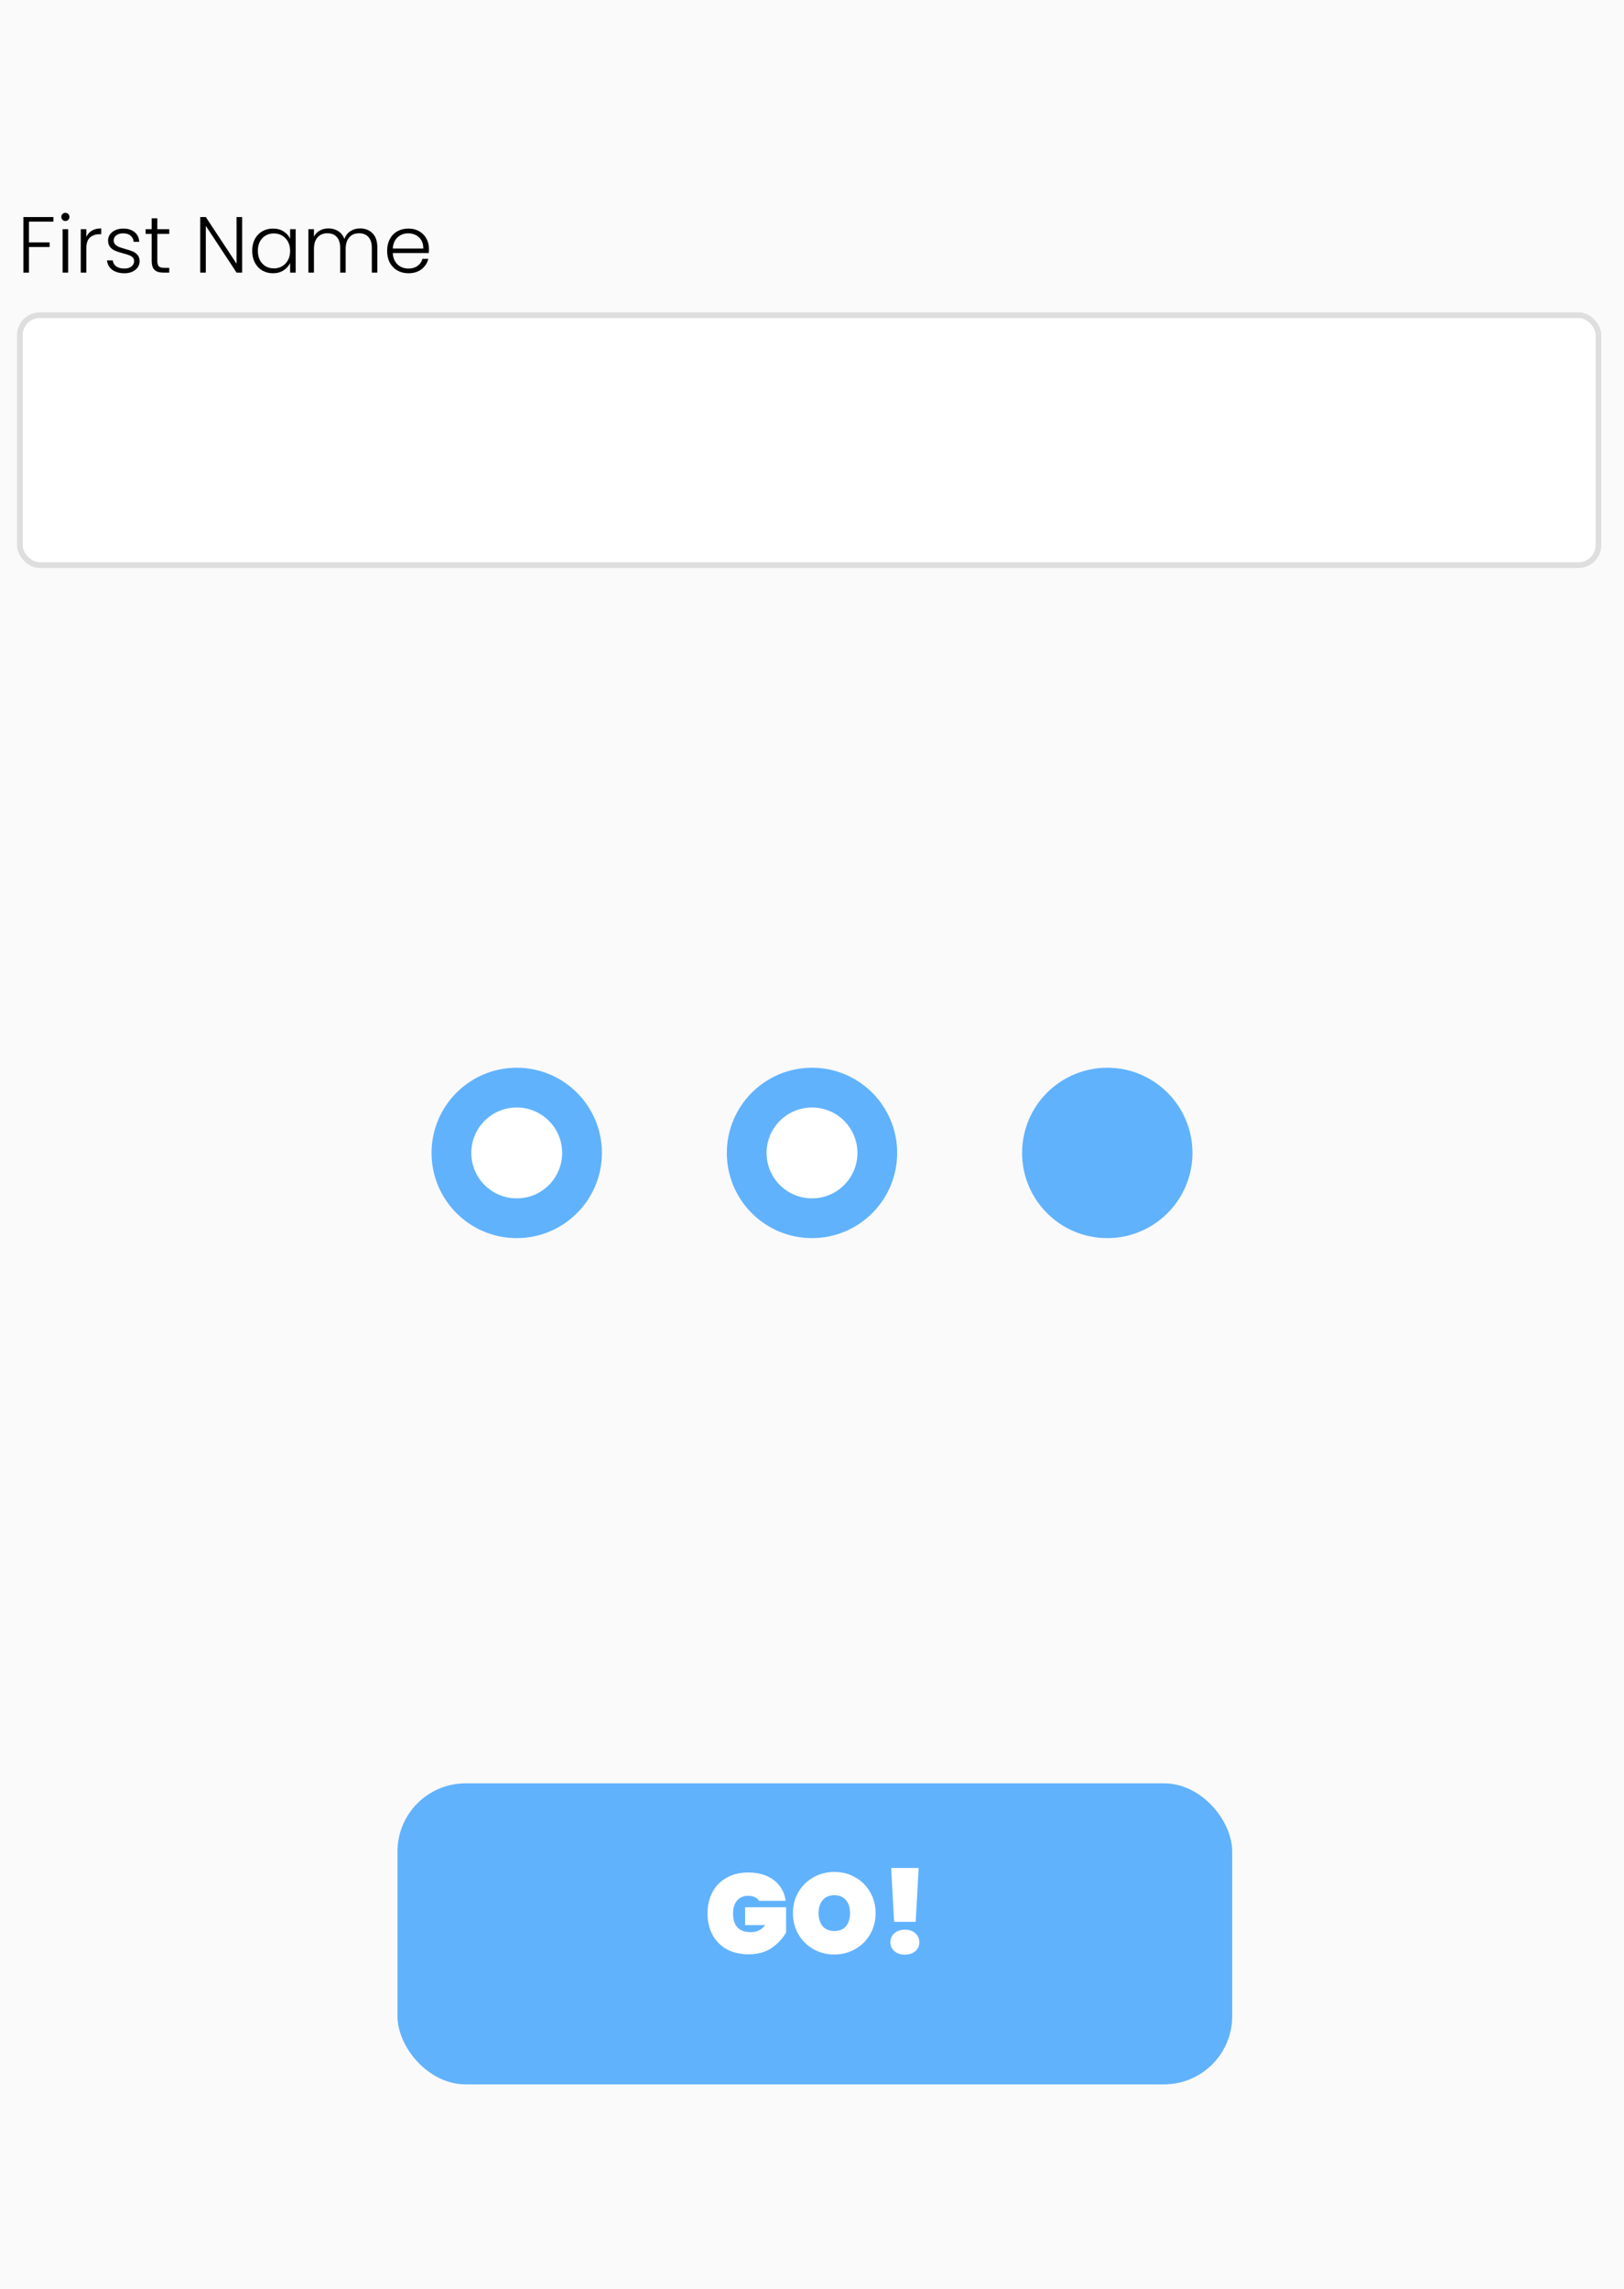 <svg width="286" height="403" viewBox="0 0 286 403" fill="none" xmlns="http://www.w3.org/2000/svg">
<rect width="286" height="403" fill="#FAFAFA"/>
<rect x="3.5" y="55.5" width="278" height="44" rx="3.5" fill="white" stroke="#DEDEDE"/>
<path d="M9.412 38.214V39.026H5.1V42.68H8.74V43.492H5.1V48H4.12V38.214H9.412ZM11.514 38.914C11.318 38.914 11.15 38.844 11.01 38.704C10.87 38.564 10.8 38.391 10.8 38.186C10.8 37.981 10.87 37.813 11.01 37.682C11.15 37.542 11.318 37.472 11.514 37.472C11.71 37.472 11.878 37.542 12.018 37.682C12.158 37.813 12.228 37.981 12.228 38.186C12.228 38.391 12.158 38.564 12.018 38.704C11.878 38.844 11.71 38.914 11.514 38.914ZM12.004 40.356V48H11.024V40.356H12.004ZM15.204 41.714C15.418 41.238 15.745 40.869 16.183 40.608C16.631 40.347 17.177 40.216 17.822 40.216V41.238H17.555C16.846 41.238 16.277 41.429 15.848 41.812C15.418 42.195 15.204 42.834 15.204 43.73V48H14.223V40.356H15.204V41.714ZM21.928 48.112C21.05 48.112 20.332 47.911 19.772 47.51C19.221 47.099 18.913 46.544 18.848 45.844H19.856C19.902 46.273 20.103 46.623 20.458 46.894C20.822 47.155 21.307 47.286 21.914 47.286C22.446 47.286 22.861 47.16 23.16 46.908C23.468 46.656 23.622 46.343 23.622 45.97C23.622 45.709 23.538 45.494 23.37 45.326C23.202 45.158 22.987 45.027 22.726 44.934C22.474 44.831 22.128 44.724 21.69 44.612C21.12 44.463 20.658 44.313 20.304 44.164C19.949 44.015 19.646 43.795 19.394 43.506C19.151 43.207 19.03 42.811 19.03 42.316C19.03 41.943 19.142 41.597 19.366 41.28C19.59 40.963 19.907 40.711 20.318 40.524C20.728 40.337 21.195 40.244 21.718 40.244C22.539 40.244 23.202 40.454 23.706 40.874C24.21 41.285 24.48 41.854 24.518 42.582H23.538C23.51 42.134 23.332 41.775 23.006 41.504C22.688 41.224 22.25 41.084 21.69 41.084C21.195 41.084 20.794 41.201 20.486 41.434C20.178 41.667 20.024 41.957 20.024 42.302C20.024 42.601 20.112 42.848 20.29 43.044C20.476 43.231 20.705 43.38 20.976 43.492C21.246 43.595 21.61 43.711 22.068 43.842C22.618 43.991 23.057 44.136 23.384 44.276C23.71 44.416 23.99 44.621 24.224 44.892C24.457 45.163 24.578 45.522 24.588 45.97C24.588 46.381 24.476 46.749 24.252 47.076C24.028 47.393 23.715 47.645 23.314 47.832C22.912 48.019 22.45 48.112 21.928 48.112ZM27.706 41.182V45.928C27.706 46.395 27.795 46.717 27.973 46.894C28.15 47.071 28.462 47.16 28.91 47.16H29.806V48H28.756C28.066 48 27.552 47.841 27.216 47.524C26.881 47.197 26.712 46.665 26.712 45.928V41.182H25.648V40.356H26.712V38.438H27.706V40.356H29.806V41.182H27.706ZM42.642 48H41.663L36.245 39.768V48H35.264V38.214H36.245L41.663 46.432V38.214H42.642V48ZM44.414 44.164C44.414 43.38 44.568 42.694 44.876 42.106C45.194 41.509 45.627 41.051 46.178 40.734C46.738 40.407 47.368 40.244 48.068 40.244C48.796 40.244 49.422 40.412 49.944 40.748C50.476 41.084 50.859 41.513 51.092 42.036V40.356H52.072V48H51.092V46.306C50.849 46.829 50.462 47.263 49.93 47.608C49.407 47.944 48.782 48.112 48.054 48.112C47.364 48.112 46.738 47.949 46.178 47.622C45.627 47.295 45.194 46.833 44.876 46.236C44.568 45.639 44.414 44.948 44.414 44.164ZM51.092 44.178C51.092 43.562 50.966 43.021 50.714 42.554C50.462 42.087 50.117 41.728 49.678 41.476C49.249 41.224 48.773 41.098 48.25 41.098C47.709 41.098 47.224 41.219 46.794 41.462C46.365 41.705 46.024 42.059 45.772 42.526C45.529 42.983 45.408 43.529 45.408 44.164C45.408 44.789 45.529 45.34 45.772 45.816C46.024 46.283 46.365 46.642 46.794 46.894C47.224 47.137 47.709 47.258 48.25 47.258C48.773 47.258 49.249 47.132 49.678 46.88C50.117 46.628 50.462 46.269 50.714 45.802C50.966 45.335 51.092 44.794 51.092 44.178ZM63.41 40.216C64.305 40.216 65.034 40.501 65.594 41.07C66.163 41.63 66.448 42.447 66.448 43.52V48H65.481V43.632C65.481 42.801 65.281 42.167 64.879 41.728C64.478 41.289 63.932 41.07 63.242 41.07C62.523 41.07 61.949 41.308 61.52 41.784C61.09 42.26 60.876 42.951 60.876 43.856V48H59.91V43.632C59.91 42.801 59.709 42.167 59.307 41.728C58.906 41.289 58.355 41.07 57.656 41.07C56.937 41.07 56.363 41.308 55.934 41.784C55.504 42.26 55.289 42.951 55.289 43.856V48H54.309V40.356H55.289V41.672C55.532 41.196 55.877 40.837 56.325 40.594C56.773 40.342 57.273 40.216 57.824 40.216C58.486 40.216 59.065 40.375 59.559 40.692C60.063 41.009 60.428 41.476 60.651 42.092C60.857 41.485 61.207 41.023 61.702 40.706C62.206 40.379 62.775 40.216 63.41 40.216ZM75.54 43.786C75.54 44.122 75.531 44.379 75.512 44.556H69.17C69.198 45.135 69.338 45.629 69.59 46.04C69.842 46.451 70.173 46.763 70.584 46.978C70.995 47.183 71.443 47.286 71.928 47.286C72.563 47.286 73.095 47.132 73.524 46.824C73.963 46.516 74.252 46.101 74.392 45.578H75.428C75.241 46.325 74.84 46.936 74.224 47.412C73.617 47.879 72.852 48.112 71.928 48.112C71.209 48.112 70.565 47.953 69.996 47.636C69.427 47.309 68.979 46.852 68.652 46.264C68.335 45.667 68.176 44.971 68.176 44.178C68.176 43.385 68.335 42.689 68.652 42.092C68.969 41.495 69.413 41.037 69.982 40.72C70.551 40.403 71.2 40.244 71.928 40.244C72.656 40.244 73.291 40.403 73.832 40.72C74.383 41.037 74.803 41.467 75.092 42.008C75.391 42.54 75.54 43.133 75.54 43.786ZM74.546 43.758C74.555 43.189 74.439 42.703 74.196 42.302C73.963 41.901 73.641 41.597 73.23 41.392C72.819 41.187 72.371 41.084 71.886 41.084C71.158 41.084 70.537 41.317 70.024 41.784C69.511 42.251 69.226 42.909 69.17 43.758H74.546Z" fill="black"/>
<g filter="url(#filter0_d)">
<rect x="70" y="310" width="147" height="53" rx="12" fill="#61B2FD"/>
</g>
<path d="M133.68 334.68C133.507 334.4 133.26 334.187 132.94 334.04C132.62 333.88 132.233 333.8 131.78 333.8C130.927 333.8 130.267 334.08 129.8 334.64C129.333 335.187 129.1 335.94 129.1 336.9C129.1 338.007 129.36 338.833 129.88 339.38C130.4 339.927 131.2 340.2 132.28 340.2C133.307 340.2 134.133 339.787 134.76 338.96H131.22V335.82H138.44V340.26C137.827 341.313 136.98 342.22 135.9 342.98C134.82 343.727 133.453 344.1 131.8 344.1C130.333 344.1 129.053 343.8 127.96 343.2C126.88 342.587 126.047 341.733 125.46 340.64C124.887 339.547 124.6 338.3 124.6 336.9C124.6 335.5 124.887 334.253 125.46 333.16C126.047 332.067 126.88 331.22 127.96 330.62C129.04 330.007 130.307 329.7 131.76 329.7C133.613 329.7 135.12 330.147 136.28 331.04C137.453 331.933 138.147 333.147 138.36 334.68H133.68ZM146.939 344.14C145.606 344.14 144.379 343.827 143.259 343.2C142.152 342.573 141.272 341.707 140.619 340.6C139.966 339.493 139.639 338.247 139.639 336.86C139.639 335.473 139.966 334.227 140.619 333.12C141.272 332.013 142.152 331.153 143.259 330.54C144.379 329.913 145.606 329.6 146.939 329.6C148.272 329.6 149.492 329.913 150.599 330.54C151.706 331.153 152.579 332.013 153.219 333.12C153.872 334.227 154.199 335.473 154.199 336.86C154.199 338.247 153.872 339.493 153.219 340.6C152.579 341.707 151.699 342.573 150.579 343.2C149.472 343.827 148.259 344.14 146.939 344.14ZM146.939 340C147.819 340 148.499 339.72 148.979 339.16C149.459 338.587 149.699 337.82 149.699 336.86C149.699 335.887 149.459 335.12 148.979 334.56C148.499 333.987 147.819 333.7 146.939 333.7C146.046 333.7 145.359 333.987 144.879 334.56C144.399 335.12 144.159 335.887 144.159 336.86C144.159 337.82 144.399 338.587 144.879 339.16C145.359 339.72 146.046 340 146.939 340ZM161.781 328.9L161.261 338.38H157.461L156.941 328.9H161.781ZM159.361 344.16C158.587 344.16 157.967 343.953 157.501 343.54C157.034 343.127 156.801 342.607 156.801 341.98C156.801 341.34 157.034 340.813 157.501 340.4C157.967 339.973 158.587 339.76 159.361 339.76C160.121 339.76 160.734 339.973 161.201 340.4C161.667 340.813 161.901 341.34 161.901 341.98C161.901 342.607 161.667 343.127 161.201 343.54C160.734 343.953 160.121 344.16 159.361 344.16Z" fill="white"/>
<circle cx="91" cy="203" r="15" fill="#61B2FD"/>
<circle cx="143" cy="203" r="15" fill="#61B2FD"/>
<circle cx="195" cy="203" r="15" fill="#61B2FD"/>
<circle cx="91" cy="203" r="8" fill="white"/>
<circle cx="143" cy="203" r="8" fill="white"/>
<defs>
<filter id="filter0_d" x="66" y="310" width="155" height="61" filterUnits="userSpaceOnUse" color-interpolation-filters="sRGB">
<feFlood flood-opacity="0" result="BackgroundImageFix"/>
<feColorMatrix in="SourceAlpha" type="matrix" values="0 0 0 0 0 0 0 0 0 0 0 0 0 0 0 0 0 0 127 0"/>
<feOffset dy="4"/>
<feGaussianBlur stdDeviation="2"/>
<feColorMatrix type="matrix" values="0 0 0 0 0 0 0 0 0 0 0 0 0 0 0 0 0 0 0.25 0"/>
<feBlend mode="normal" in2="BackgroundImageFix" result="effect1_dropShadow"/>
<feBlend mode="normal" in="SourceGraphic" in2="effect1_dropShadow" result="shape"/>
</filter>
</defs>
</svg>
